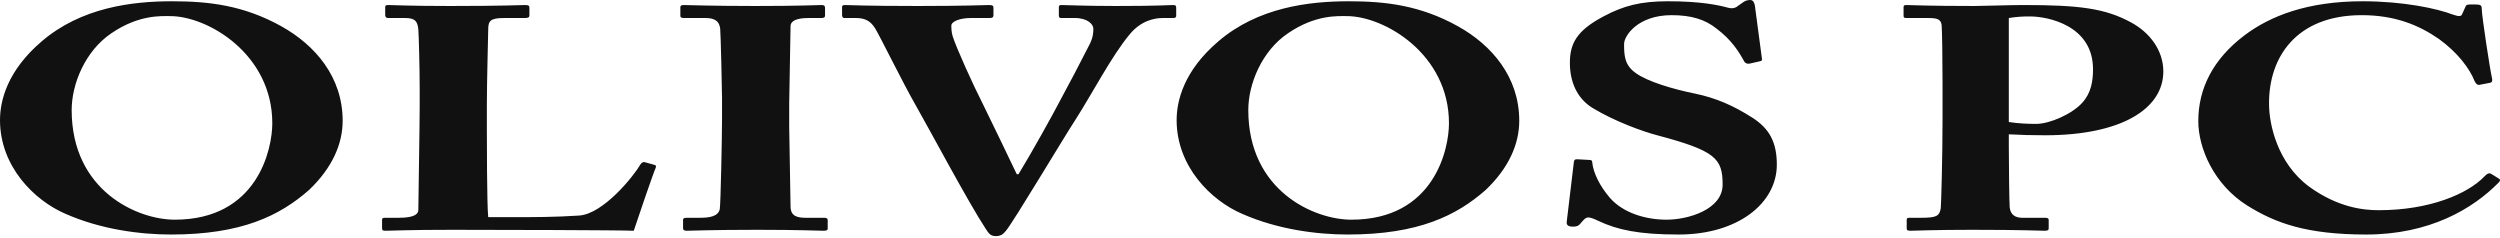 <svg width="63" height="6" viewBox="0 0 63 6" fill="none" xmlns="http://www.w3.org/2000/svg">
<path d="M4.312 5.91C3.533 5.91 2.551 5.783 1.659 5.392C0.858 5.05 0 4.19 0 3.027C0 2.541 0.181 1.784 1.05 1.043C2.043 0.191 3.318 0.032 4.334 0.032C5.271 0.032 6.14 0.135 7.088 0.661C7.946 1.139 8.635 1.943 8.635 3.043C8.635 3.624 8.375 4.229 7.788 4.787C7.054 5.432 6.095 5.91 4.312 5.91V5.91ZM4.402 5.536C6.49 5.536 6.862 3.76 6.862 3.106C6.862 1.362 5.237 0.406 4.289 0.406C4.063 0.406 3.499 0.366 2.81 0.836C2.145 1.282 1.806 2.119 1.806 2.772C1.806 4.811 3.465 5.536 4.402 5.536ZM12.269 2.613V3.298C12.269 3.433 12.269 5.153 12.303 5.472H12.946C13.477 5.472 13.985 5.472 14.594 5.432C15.204 5.392 15.971 4.437 16.14 4.142C16.174 4.094 16.208 4.07 16.276 4.094L16.502 4.158C16.535 4.174 16.535 4.182 16.524 4.229C16.49 4.285 16.039 5.599 15.971 5.815C15.678 5.799 12.427 5.791 11.389 5.791C10.271 5.791 9.865 5.815 9.718 5.815C9.639 5.815 9.628 5.799 9.628 5.743V5.544C9.628 5.504 9.639 5.488 9.707 5.488H10.057C10.474 5.488 10.542 5.376 10.542 5.289C10.542 5.137 10.576 3.154 10.576 2.668V2.222C10.576 1.712 10.553 0.868 10.542 0.741C10.52 0.534 10.463 0.454 10.204 0.454H9.786C9.718 0.454 9.707 0.414 9.707 0.374V0.183C9.707 0.143 9.718 0.127 9.786 0.127C9.91 0.127 10.316 0.151 11.343 0.151C12.664 0.151 13.138 0.127 13.24 0.127C13.33 0.127 13.341 0.151 13.341 0.207V0.39C13.341 0.43 13.319 0.454 13.228 0.454H12.698C12.348 0.454 12.303 0.534 12.303 0.749C12.303 0.852 12.269 2.055 12.269 2.613ZM18.195 3.011V2.453C18.195 2.262 18.161 0.828 18.149 0.725C18.127 0.534 18.014 0.454 17.777 0.454H17.235C17.179 0.454 17.145 0.438 17.145 0.406V0.175C17.145 0.143 17.179 0.127 17.224 0.127C17.359 0.127 17.935 0.151 19.041 0.151C20.192 0.151 20.554 0.127 20.712 0.127C20.768 0.127 20.791 0.151 20.791 0.199V0.398C20.791 0.438 20.757 0.454 20.7 0.454H20.373C20.091 0.454 19.922 0.518 19.922 0.661C19.922 0.741 19.888 2.501 19.888 2.597V3.21C19.888 3.29 19.922 5.13 19.922 5.201C19.922 5.448 20.091 5.488 20.305 5.488H20.768C20.825 5.488 20.858 5.504 20.858 5.544V5.767C20.858 5.799 20.825 5.815 20.757 5.815C20.621 5.815 20.17 5.791 19.098 5.791C17.913 5.791 17.427 5.815 17.303 5.815C17.247 5.815 17.213 5.799 17.213 5.751V5.536C17.213 5.504 17.247 5.488 17.303 5.488H17.63C17.856 5.488 18.093 5.464 18.138 5.273C18.161 5.153 18.195 3.433 18.195 3.011V3.011ZM26.683 0.382V0.183C26.683 0.143 26.694 0.127 26.75 0.127C26.852 0.127 27.371 0.151 28.127 0.151C29.177 0.151 29.459 0.127 29.561 0.127C29.628 0.127 29.64 0.143 29.64 0.199V0.398C29.64 0.43 29.628 0.454 29.561 0.454H29.301C29.109 0.454 28.759 0.51 28.466 0.868C28.014 1.41 27.529 2.35 27.1 3.019C26.818 3.449 25.543 5.584 25.351 5.815C25.272 5.91 25.215 5.95 25.091 5.95C24.944 5.95 24.899 5.854 24.831 5.751C24.414 5.122 23.387 3.194 23.071 2.644C22.755 2.095 22.19 0.94 22.055 0.717C21.942 0.534 21.806 0.454 21.57 0.454H21.276C21.231 0.454 21.22 0.414 21.22 0.374V0.183C21.22 0.143 21.231 0.127 21.299 0.127C21.412 0.127 21.784 0.151 23.138 0.151C24.312 0.151 24.82 0.127 24.922 0.127C25.023 0.127 25.035 0.151 25.035 0.199V0.382C25.035 0.422 25.023 0.454 24.944 0.454H24.459C24.188 0.454 23.974 0.542 23.974 0.645C23.974 0.709 23.974 0.804 24.008 0.916C24.098 1.203 24.527 2.151 24.764 2.613C24.91 2.907 25.475 4.078 25.622 4.389H25.667C25.994 3.855 26.547 2.859 26.694 2.573C26.908 2.182 27.258 1.513 27.439 1.155C27.552 0.948 27.552 0.812 27.552 0.717C27.552 0.621 27.416 0.454 27.089 0.454H26.739C26.694 0.454 26.683 0.43 26.683 0.382V0.382ZM33.963 5.91C33.184 5.91 32.202 5.783 31.31 5.392C30.509 5.05 29.651 4.19 29.651 3.027C29.651 2.541 29.832 1.784 30.701 1.043C31.694 0.191 32.969 0.032 33.985 0.032C34.922 0.032 35.791 0.135 36.739 0.661C37.597 1.139 38.285 1.943 38.285 3.043C38.285 3.624 38.026 4.229 37.439 4.787C36.705 5.432 35.746 5.91 33.963 5.91V5.91ZM34.053 5.536C36.141 5.536 36.514 3.76 36.514 3.106C36.514 1.362 34.888 0.406 33.94 0.406C33.714 0.406 33.15 0.366 32.461 0.836C31.796 1.282 31.457 2.119 31.457 2.772C31.457 4.811 33.116 5.536 34.053 5.536V5.536ZM39.753 4.014L40.046 4.03C40.092 4.03 40.125 4.038 40.125 4.094C40.148 4.341 40.306 4.683 40.577 4.994C40.904 5.361 41.457 5.536 41.999 5.536C42.541 5.536 43.41 5.281 43.41 4.652C43.41 3.991 43.229 3.799 41.762 3.409C41.423 3.321 40.701 3.067 40.125 2.716C39.73 2.469 39.561 2.047 39.561 1.585C39.561 1.099 39.73 0.773 40.407 0.414C40.915 0.143 41.344 0.032 42.033 0.032C42.857 0.032 43.297 0.127 43.534 0.191C43.647 0.223 43.726 0.207 43.794 0.151L43.94 0.048C43.986 0.016 44.042 0 44.11 0C44.189 0 44.211 0.088 44.222 0.135L44.403 1.497C44.403 1.529 44.38 1.537 44.347 1.545L44.098 1.601C44.042 1.617 43.986 1.601 43.952 1.545C43.828 1.314 43.636 1.004 43.252 0.717C42.97 0.494 42.631 0.382 42.123 0.382C41.277 0.382 40.927 0.9 40.927 1.107C40.927 1.402 40.938 1.641 41.22 1.84C41.514 2.055 42.157 2.246 42.71 2.358C43.252 2.469 43.692 2.668 44.155 2.963C44.595 3.242 44.776 3.592 44.776 4.15C44.776 5.122 43.794 5.91 42.304 5.91C41.288 5.91 40.757 5.791 40.283 5.568C40.148 5.504 40.08 5.48 40.024 5.48C39.956 5.48 39.911 5.536 39.843 5.615C39.775 5.703 39.719 5.711 39.64 5.711C39.516 5.711 39.471 5.671 39.482 5.584L39.663 4.07C39.674 4.014 39.708 4.014 39.753 4.014V4.014ZM50.622 3.385V3.68C50.622 4.054 50.633 5.137 50.645 5.233C50.667 5.408 50.78 5.488 50.961 5.488H51.536C51.615 5.488 51.627 5.512 51.627 5.544V5.751C51.627 5.791 51.615 5.815 51.525 5.815C51.367 5.815 51.017 5.791 49.697 5.791C48.703 5.791 48.263 5.815 48.139 5.815C48.06 5.815 48.049 5.791 48.049 5.759V5.544C48.049 5.504 48.06 5.488 48.117 5.488H48.41C48.794 5.488 48.873 5.448 48.907 5.249C48.918 5.169 48.952 3.927 48.952 3.003V2.087C48.952 1.561 48.941 0.725 48.929 0.629C48.907 0.47 48.794 0.454 48.568 0.454H48.038C47.981 0.454 47.97 0.438 47.97 0.39V0.183C47.97 0.143 47.981 0.127 48.038 0.127C48.162 0.127 48.568 0.151 49.753 0.151C49.956 0.151 50.622 0.127 50.995 0.127C52.383 0.127 53.049 0.207 53.704 0.566C54.178 0.82 54.516 1.274 54.516 1.8C54.516 2.756 53.433 3.409 51.536 3.409C51.187 3.409 50.927 3.401 50.622 3.385V3.385ZM50.622 0.454V3.075C50.87 3.114 51.13 3.122 51.311 3.122C51.661 3.122 52.225 2.867 52.473 2.589C52.699 2.342 52.744 2.039 52.744 1.744C52.744 0.645 51.615 0.414 51.153 0.414C50.961 0.414 50.825 0.422 50.622 0.454V0.454ZM59.629 5.91C58.128 5.91 57.338 5.623 56.627 5.177C55.792 4.652 55.397 3.736 55.397 3.051C55.397 2.23 55.769 1.489 56.559 0.892C57.203 0.406 58.139 0.032 59.539 0.032C60.566 0.032 61.413 0.215 61.808 0.366C61.966 0.422 62.022 0.414 62.045 0.358L62.135 0.159C62.158 0.112 62.18 0.112 62.349 0.112C62.519 0.112 62.541 0.127 62.541 0.239C62.541 0.39 62.745 1.744 62.801 1.983C62.812 2.039 62.801 2.079 62.745 2.087L62.496 2.135C62.44 2.151 62.395 2.119 62.361 2.047C62.237 1.728 61.932 1.322 61.458 0.98C60.972 0.645 60.374 0.382 59.516 0.382C57.868 0.382 57.169 1.442 57.18 2.621C57.18 3.122 57.383 4.102 58.184 4.699C58.918 5.233 59.562 5.297 59.945 5.297C61.232 5.297 62.191 4.883 62.609 4.445C62.666 4.381 62.722 4.349 62.778 4.381L62.97 4.5C63.004 4.516 63.015 4.548 62.97 4.596C62.316 5.265 61.221 5.91 59.629 5.91V5.91Z" fill="#111111"/>
</svg>
